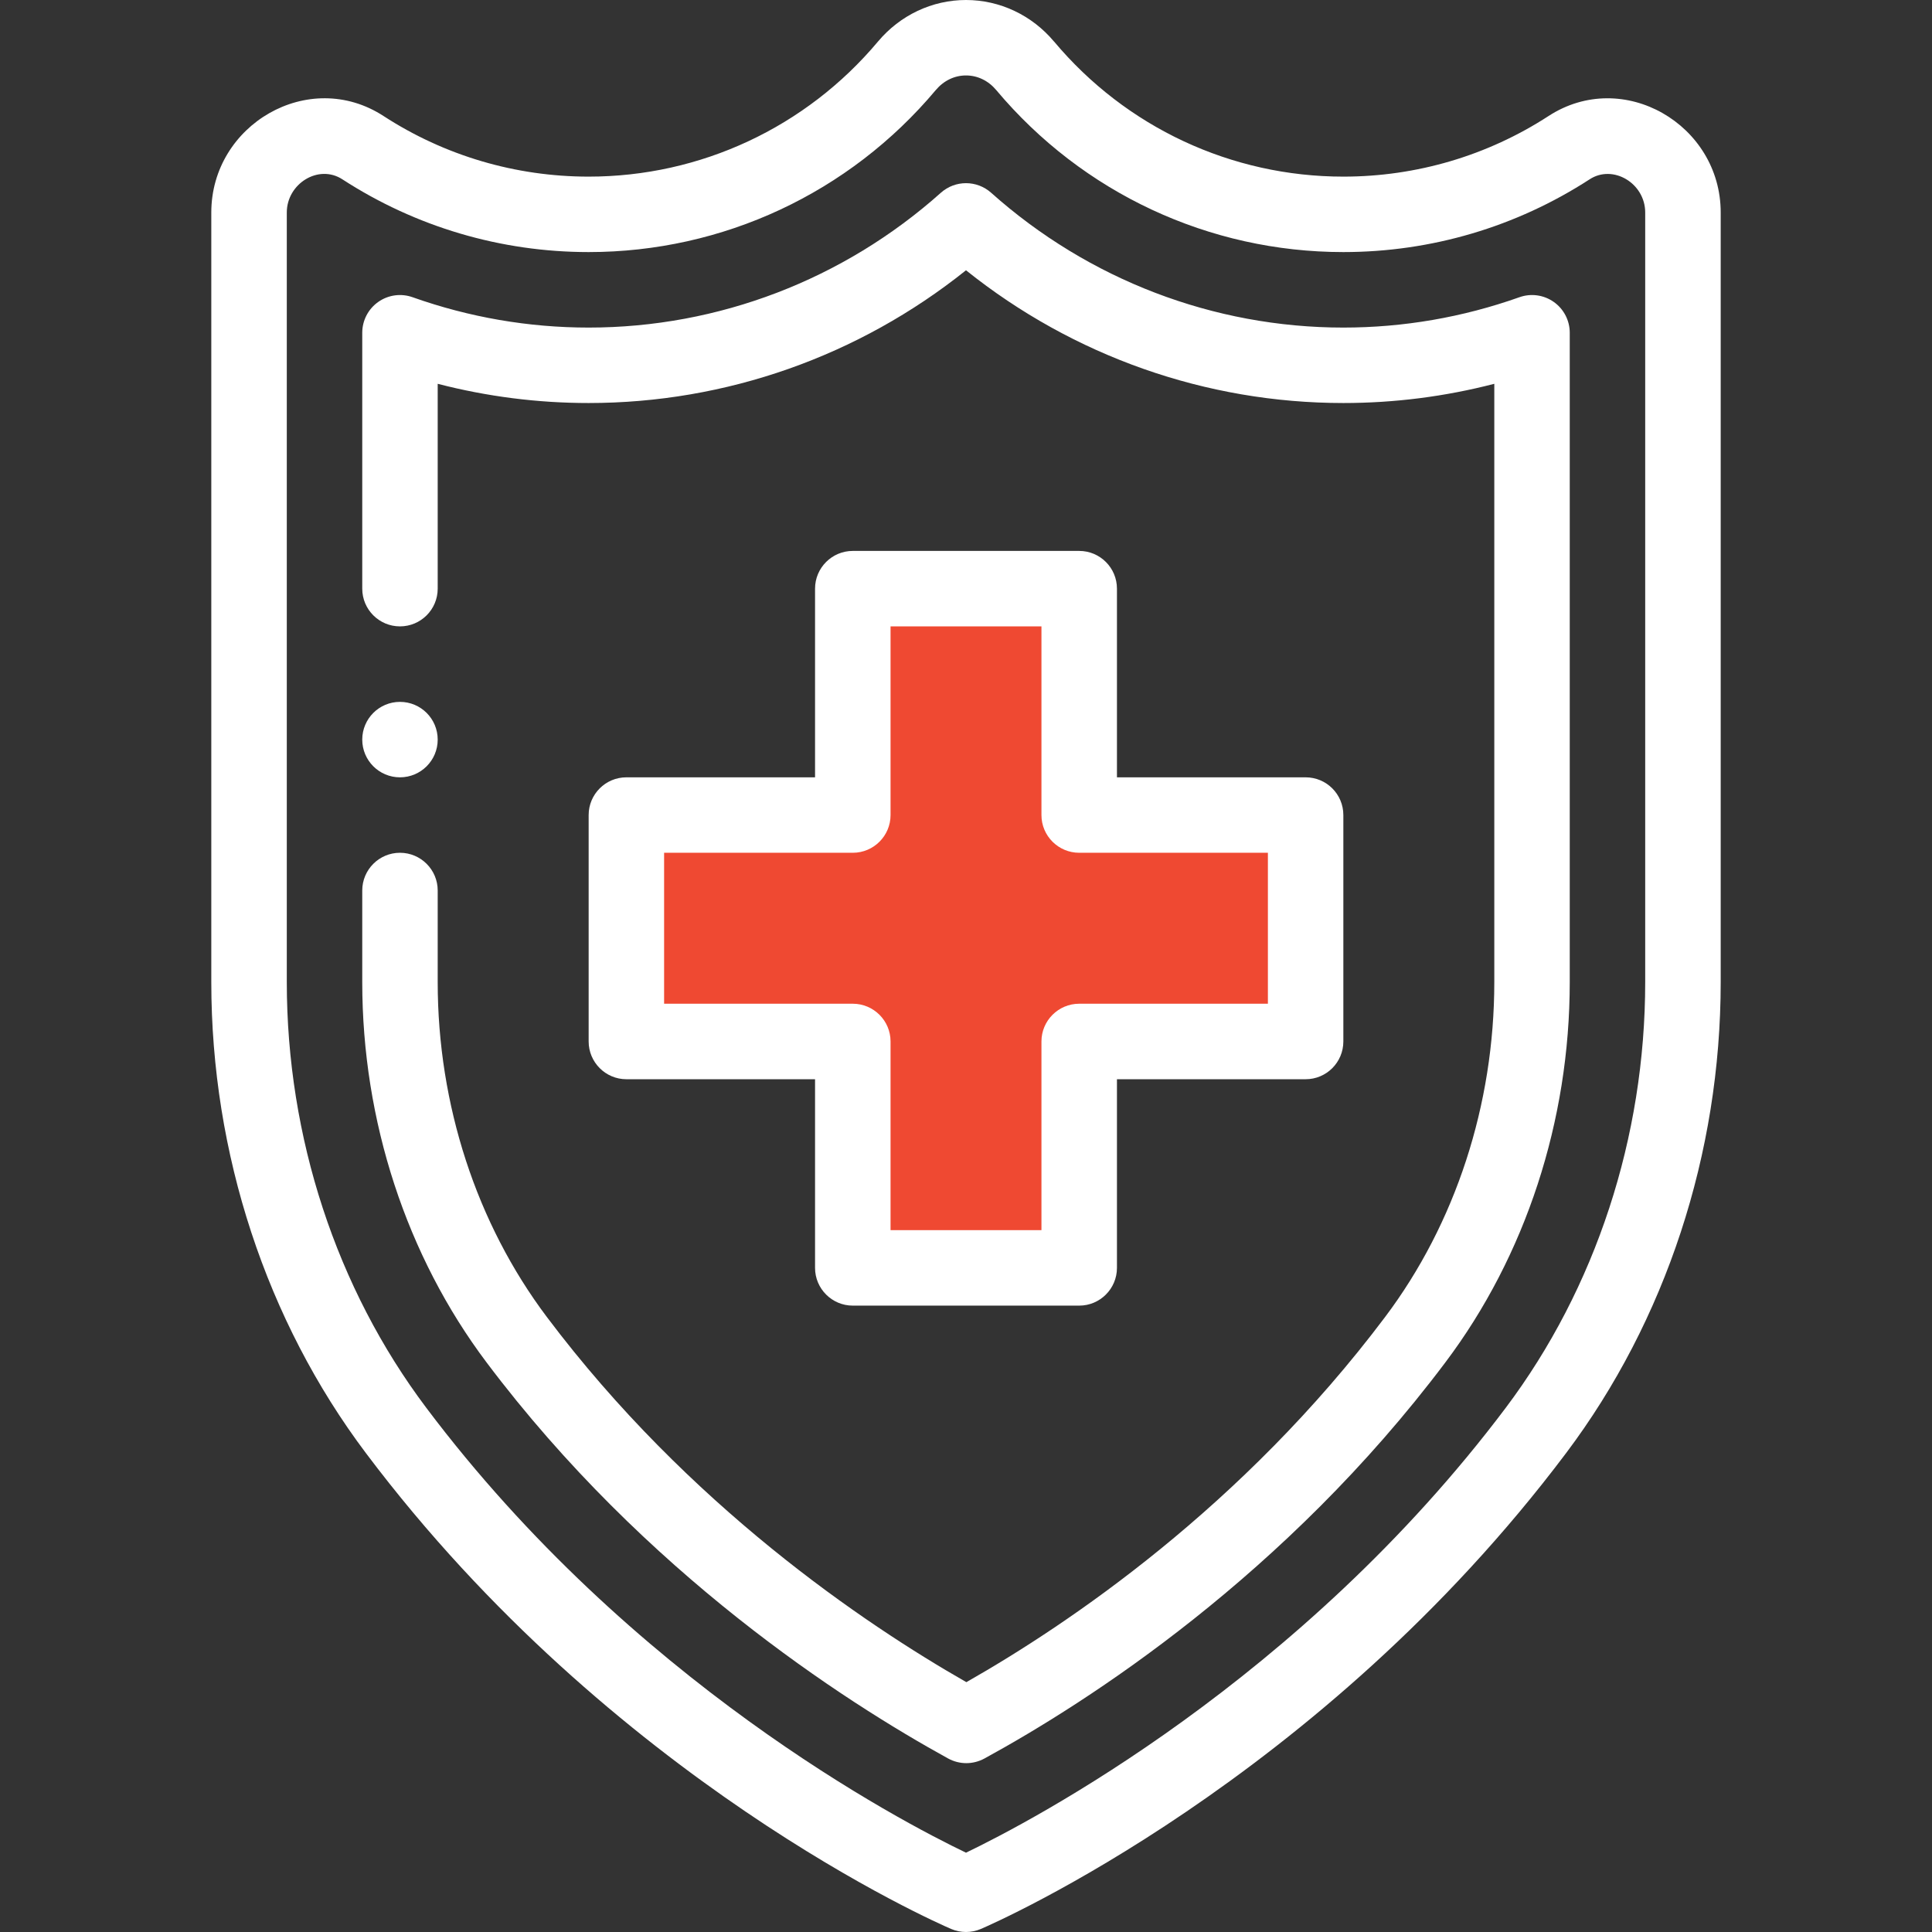 <svg width="38" height="38" viewBox="0 0 38 38" fill="none" xmlns="http://www.w3.org/2000/svg">
<rect x="0" y="0" width="38" height="38" fill="#333333" stroke="none"/>
<path d="M7.867 13.805C7.457 13.805 7.125 14.137 7.125 14.547C7.125 14.957 7.457 15.289 7.867 15.289C8.277 15.289 8.609 14.957 8.609 14.547C8.609 14.137 8.277 13.805 7.867 13.805Z" fill="white"/>
<path d="M17 11.5H21.5V16H25.5V20.5H21.5L21 25H16.5V20.5H12.5V16H16.5L17 11.5Z" fill="#EF4932"/>
<path d="M25.68 15.289H21.969V11.578C21.969 11.168 21.636 10.836 21.227 10.836H16.773C16.364 10.836 16.031 11.168 16.031 11.578V15.289H12.32C11.911 15.289 11.578 15.621 11.578 16.031V20.484C11.578 20.894 11.911 21.227 12.32 21.227H16.031V24.938C16.031 25.347 16.364 25.68 16.773 25.68H21.227C21.636 25.68 21.969 25.347 21.969 24.938V21.227H25.68C26.09 21.227 26.422 20.894 26.422 20.484V16.031C26.422 15.621 26.09 15.289 25.68 15.289ZM24.938 19.742H21.227C20.817 19.742 20.484 20.075 20.484 20.484V24.195H17.516V20.484C17.516 20.075 17.183 19.742 16.773 19.742H13.062V16.773H16.773C17.183 16.773 17.516 16.441 17.516 16.031V12.32H20.484V16.031C20.484 16.441 20.817 16.773 21.227 16.773H24.938V19.742Z" fill="white"/>
<path d="M30.458 2.282C29.256 3.062 27.86 3.474 26.422 3.474C24.222 3.474 22.148 2.506 20.733 0.818C20.732 0.818 20.732 0.818 20.732 0.818C20.296 0.298 19.665 0 19 0C18.335 0 17.704 0.298 17.268 0.818C15.852 2.506 13.778 3.474 11.578 3.474C10.14 3.474 8.744 3.062 7.542 2.281C6.075 1.329 4.156 2.45 4.156 4.179V19.318C4.156 22.685 5.236 25.975 7.198 28.582C12.049 35.033 18.438 37.824 18.707 37.94C18.801 37.98 18.901 38 19 38C19.1 38 19.199 37.98 19.293 37.94C19.562 37.824 25.951 35.033 30.802 28.582C32.764 25.975 33.844 22.685 33.844 19.318V4.179C33.844 2.45 31.925 1.329 30.458 2.282ZM29.616 27.69C25.581 33.054 20.29 35.82 19 36.44C17.709 35.821 12.427 33.066 8.384 27.689C6.615 25.338 5.641 22.365 5.641 19.318V4.179C5.641 3.614 6.264 3.222 6.734 3.527C8.177 4.463 9.852 4.958 11.578 4.958C14.218 4.958 16.706 3.797 18.405 1.772C18.561 1.587 18.772 1.484 19 1.484C19.228 1.484 19.44 1.587 19.595 1.772C21.294 3.797 23.782 4.958 26.422 4.958C28.148 4.958 29.823 4.463 31.266 3.527C31.728 3.226 32.359 3.606 32.359 4.179V19.318C32.359 22.365 31.385 25.338 29.616 27.69Z" fill="white"/>
<path d="M30.561 5.939C30.364 5.8 30.112 5.765 29.885 5.846C28.768 6.242 27.603 6.443 26.422 6.443C23.871 6.443 21.41 5.501 19.494 3.791C19.213 3.54 18.787 3.54 18.506 3.791C16.59 5.501 14.129 6.443 11.578 6.443C10.397 6.443 9.232 6.242 8.115 5.846C7.888 5.765 7.636 5.8 7.439 5.939C7.242 6.078 7.125 6.304 7.125 6.545V11.578C7.125 11.988 7.457 12.32 7.867 12.32C8.277 12.32 8.609 11.988 8.609 11.578V7.549C9.579 7.8 10.573 7.927 11.578 7.927C14.279 7.927 16.89 7.005 19 5.316C21.11 7.005 23.721 7.927 26.422 7.927C27.427 7.927 28.422 7.8 29.391 7.549V19.318C29.391 21.726 28.628 24.065 27.243 25.904C24.437 29.637 21.009 31.948 19.007 33.086C16.989 31.933 13.54 29.604 10.757 25.905C9.372 24.065 8.609 21.726 8.609 19.318V17.515C8.609 17.106 8.277 16.773 7.867 16.773C7.457 16.773 7.125 17.106 7.125 17.515V19.318C7.125 22.046 7.994 24.702 9.57 26.797C12.691 30.947 16.598 33.459 18.648 34.587C18.76 34.648 18.883 34.679 19.006 34.679C19.128 34.679 19.251 34.648 19.362 34.588C21.397 33.476 25.28 30.985 28.429 26.796C30.006 24.702 30.875 22.046 30.875 19.318V6.545C30.875 6.304 30.758 6.078 30.561 5.939Z" fill="white"/>
</svg>
